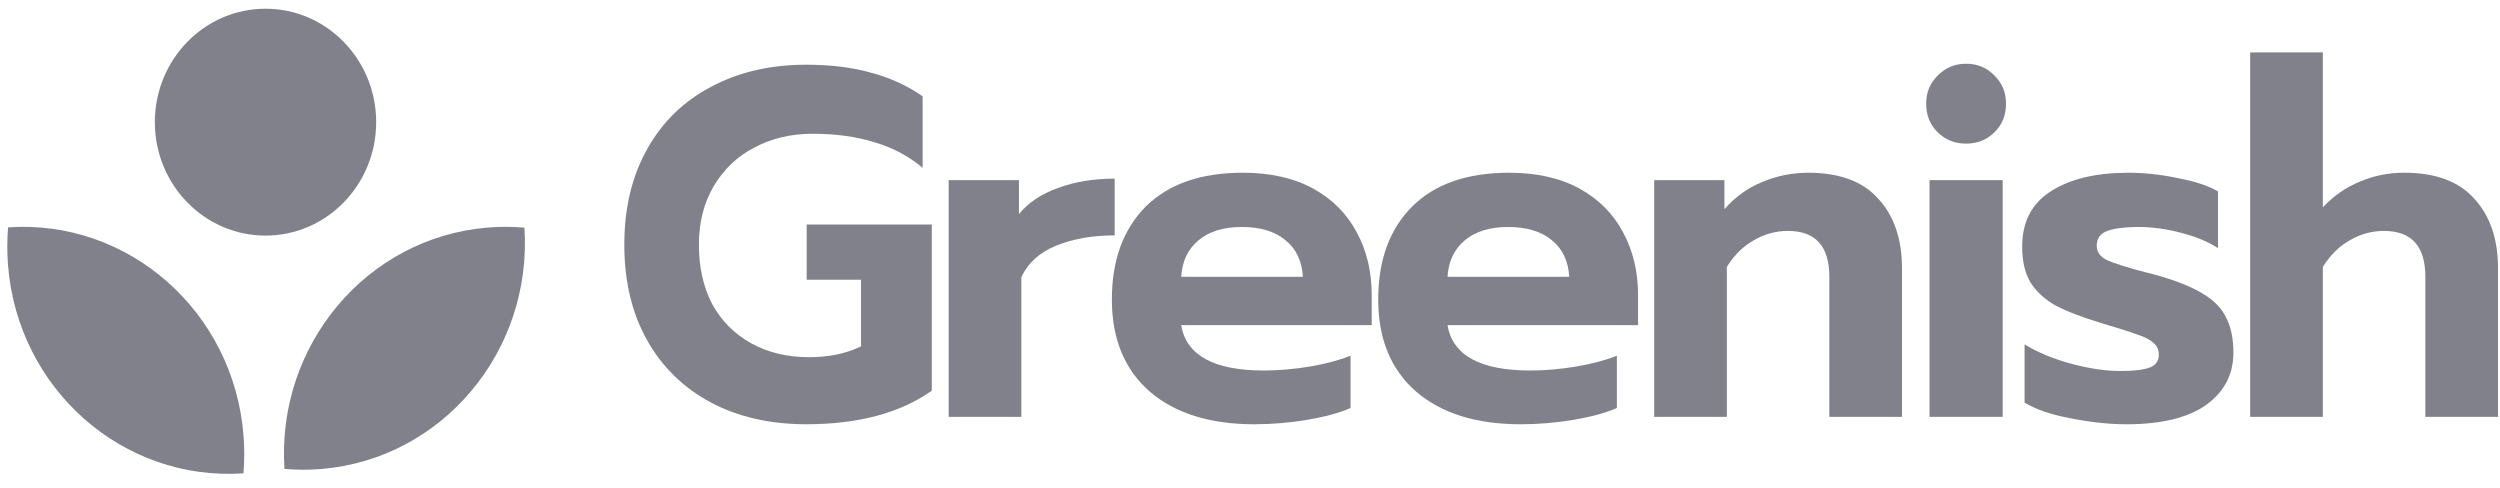 <svg width="164" height="32" viewBox="0 0 164 32" fill="none" xmlns="http://www.w3.org/2000/svg">
<path d="M52.886 27.831C50.53 27.831 48.447 27.357 46.637 26.408C44.827 25.437 43.428 24.067 42.438 22.299C41.45 20.53 40.955 18.449 40.955 16.054C40.955 13.66 41.45 11.579 42.438 9.81C43.428 8.02 44.827 6.65 46.637 5.701C48.447 4.73 50.53 4.245 52.886 4.245C54.486 4.245 55.896 4.418 57.116 4.763C58.358 5.086 59.494 5.604 60.525 6.316V11.007C59.6 10.231 58.537 9.67 57.337 9.325C56.159 8.958 54.812 8.775 53.297 8.775C51.887 8.775 50.614 9.077 49.478 9.681C48.362 10.263 47.478 11.104 46.826 12.204C46.174 13.304 45.848 14.588 45.848 16.054C45.848 17.543 46.142 18.848 46.731 19.969C47.342 21.069 48.194 21.921 49.288 22.525C50.382 23.129 51.645 23.431 53.076 23.431C54.381 23.431 55.517 23.194 56.485 22.719V18.352H52.918V14.728H61.125V25.631C59.042 27.098 56.296 27.831 52.886 27.831Z" fill="#81818B"/>
<path d="M62.233 11.816H66.842V14.048C67.452 13.293 68.304 12.722 69.398 12.334C70.493 11.924 71.735 11.719 73.123 11.719V15.44C71.671 15.44 70.388 15.666 69.272 16.119C68.178 16.572 67.42 17.262 67 18.189V27.346H62.233V11.816Z" fill="#81818B"/>
<path d="M82.283 27.832C79.379 27.832 77.095 27.12 75.433 25.696C73.77 24.251 72.939 22.234 72.939 19.646C72.939 17.079 73.676 15.052 75.149 13.563C76.643 12.075 78.769 11.331 81.525 11.331C83.335 11.331 84.871 11.676 86.134 12.366C87.396 13.057 88.354 14.016 89.006 15.246C89.659 16.454 89.985 17.823 89.985 19.355V21.328H77.485C77.821 23.313 79.631 24.305 82.914 24.305C83.882 24.305 84.882 24.219 85.913 24.046C86.944 23.874 87.838 23.636 88.596 23.334V26.764C87.859 27.087 86.912 27.346 85.755 27.541C84.598 27.735 83.44 27.832 82.283 27.832ZM85.471 18.158C85.408 17.122 85.029 16.324 84.335 15.764C83.64 15.181 82.682 14.89 81.462 14.89C80.263 14.89 79.316 15.181 78.621 15.764C77.927 16.346 77.548 17.144 77.485 18.158H85.471Z" fill="#81818B"/>
<path d="M99.754 27.832C96.85 27.832 94.567 27.12 92.905 25.696C91.243 24.251 90.411 22.234 90.411 19.646C90.411 17.079 91.147 15.052 92.621 13.563C94.115 12.075 96.24 11.331 98.997 11.331C100.806 11.331 102.343 11.676 103.606 12.366C104.868 13.057 105.825 14.016 106.477 15.246C107.13 16.454 107.456 17.823 107.456 19.355V21.328H94.956C95.293 23.313 97.103 24.305 100.386 24.305C101.354 24.305 102.354 24.219 103.384 24.046C104.415 23.874 105.31 23.636 106.067 23.334V26.764C105.331 27.087 104.384 27.346 103.227 27.541C102.069 27.735 100.912 27.832 99.754 27.832ZM102.943 18.158C102.879 17.122 102.501 16.324 101.807 15.764C101.111 15.181 100.154 14.89 98.934 14.89C97.734 14.89 96.787 15.181 96.093 15.764C95.398 16.346 95.02 17.144 94.956 18.158H102.943Z" fill="#81818B"/>
<path d="M108.514 11.816H113.122V13.725C113.817 12.927 114.637 12.334 115.585 11.946C116.553 11.536 117.563 11.331 118.615 11.331C120.678 11.331 122.214 11.903 123.223 13.046C124.254 14.168 124.771 15.688 124.771 17.608V27.346H120.004V18.158C120.004 16.152 119.099 15.149 117.289 15.149C116.49 15.149 115.743 15.354 115.048 15.764C114.353 16.152 113.764 16.734 113.28 17.511V27.346H108.514V11.816Z" fill="#81818B"/>
<path d="M128.975 9.422C128.239 9.422 127.619 9.174 127.114 8.678C126.608 8.182 126.356 7.556 126.356 6.801C126.356 6.068 126.608 5.453 127.114 4.957C127.619 4.439 128.239 4.181 128.975 4.181C129.712 4.181 130.333 4.439 130.838 4.957C131.343 5.453 131.595 6.068 131.595 6.801C131.595 7.556 131.343 8.182 130.838 8.678C130.333 9.174 129.712 9.422 128.975 9.422ZM126.576 11.816H131.375V27.346H126.576V11.816Z" fill="#81818B"/>
<path d="M139.503 27.832C138.367 27.832 137.147 27.702 135.842 27.443C134.559 27.206 133.548 26.861 132.812 26.408V22.59C133.653 23.108 134.664 23.529 135.842 23.852C137.021 24.175 138.115 24.337 139.125 24.337C139.988 24.337 140.619 24.262 141.019 24.111C141.418 23.96 141.618 23.68 141.618 23.27C141.618 22.946 141.503 22.687 141.271 22.493C141.04 22.278 140.682 22.094 140.198 21.943C139.735 21.771 138.956 21.523 137.862 21.199C136.579 20.811 135.568 20.423 134.832 20.034C134.116 19.625 133.569 19.118 133.191 18.514C132.833 17.91 132.654 17.133 132.654 16.184C132.654 14.566 133.274 13.358 134.517 12.56C135.779 11.741 137.483 11.331 139.63 11.331C140.682 11.331 141.766 11.45 142.881 11.687C144.017 11.903 144.891 12.194 145.501 12.56V16.281C144.891 15.871 144.091 15.537 143.102 15.278C142.134 15.019 141.187 14.89 140.261 14.89C139.398 14.89 138.725 14.976 138.241 15.149C137.778 15.321 137.546 15.645 137.546 16.119C137.546 16.529 137.767 16.842 138.209 17.058C138.672 17.273 139.524 17.543 140.766 17.867L141.398 18.028C142.723 18.395 143.754 18.805 144.49 19.258C145.227 19.689 145.743 20.218 146.038 20.843C146.353 21.447 146.511 22.213 146.511 23.14C146.511 24.564 145.911 25.707 144.712 26.57C143.512 27.411 141.776 27.832 139.503 27.832Z" fill="#81818B"/>
<path d="M147.613 3.437H152.379V13.596C153.095 12.841 153.905 12.28 154.809 11.913C155.715 11.525 156.683 11.331 157.714 11.331C159.776 11.331 161.312 11.902 162.322 13.046C163.353 14.167 163.869 15.688 163.869 17.608V27.346H159.103V18.158C159.103 16.152 158.198 15.149 156.388 15.149C155.588 15.149 154.842 15.354 154.147 15.764C153.452 16.152 152.863 16.734 152.379 17.511V27.346H147.613V3.437Z" fill="#81818B"/>
<path fill-rule="evenodd" clip-rule="evenodd" d="M24.677 8.014C24.677 12.123 21.427 15.455 17.418 15.455C13.408 15.455 10.158 12.123 10.158 8.014C10.158 3.904 13.408 0.572 17.418 0.572C21.427 0.572 24.677 3.904 24.677 8.014ZM0.53 14.914C8.44 14.368 15.333 20.438 15.975 28.562C16.042 29.404 16.039 30.235 15.971 31.05C8.061 31.596 1.168 25.526 0.526 17.402C0.459 16.56 0.462 15.729 0.53 14.914ZM21.088 30.765C29.015 30.107 34.936 23.041 34.403 14.934C33.609 14.865 32.798 14.861 31.976 14.93C24.05 15.588 18.128 22.653 18.661 30.761C19.456 30.831 20.267 30.834 21.088 30.765Z" fill="#81818B"/>
</svg>
